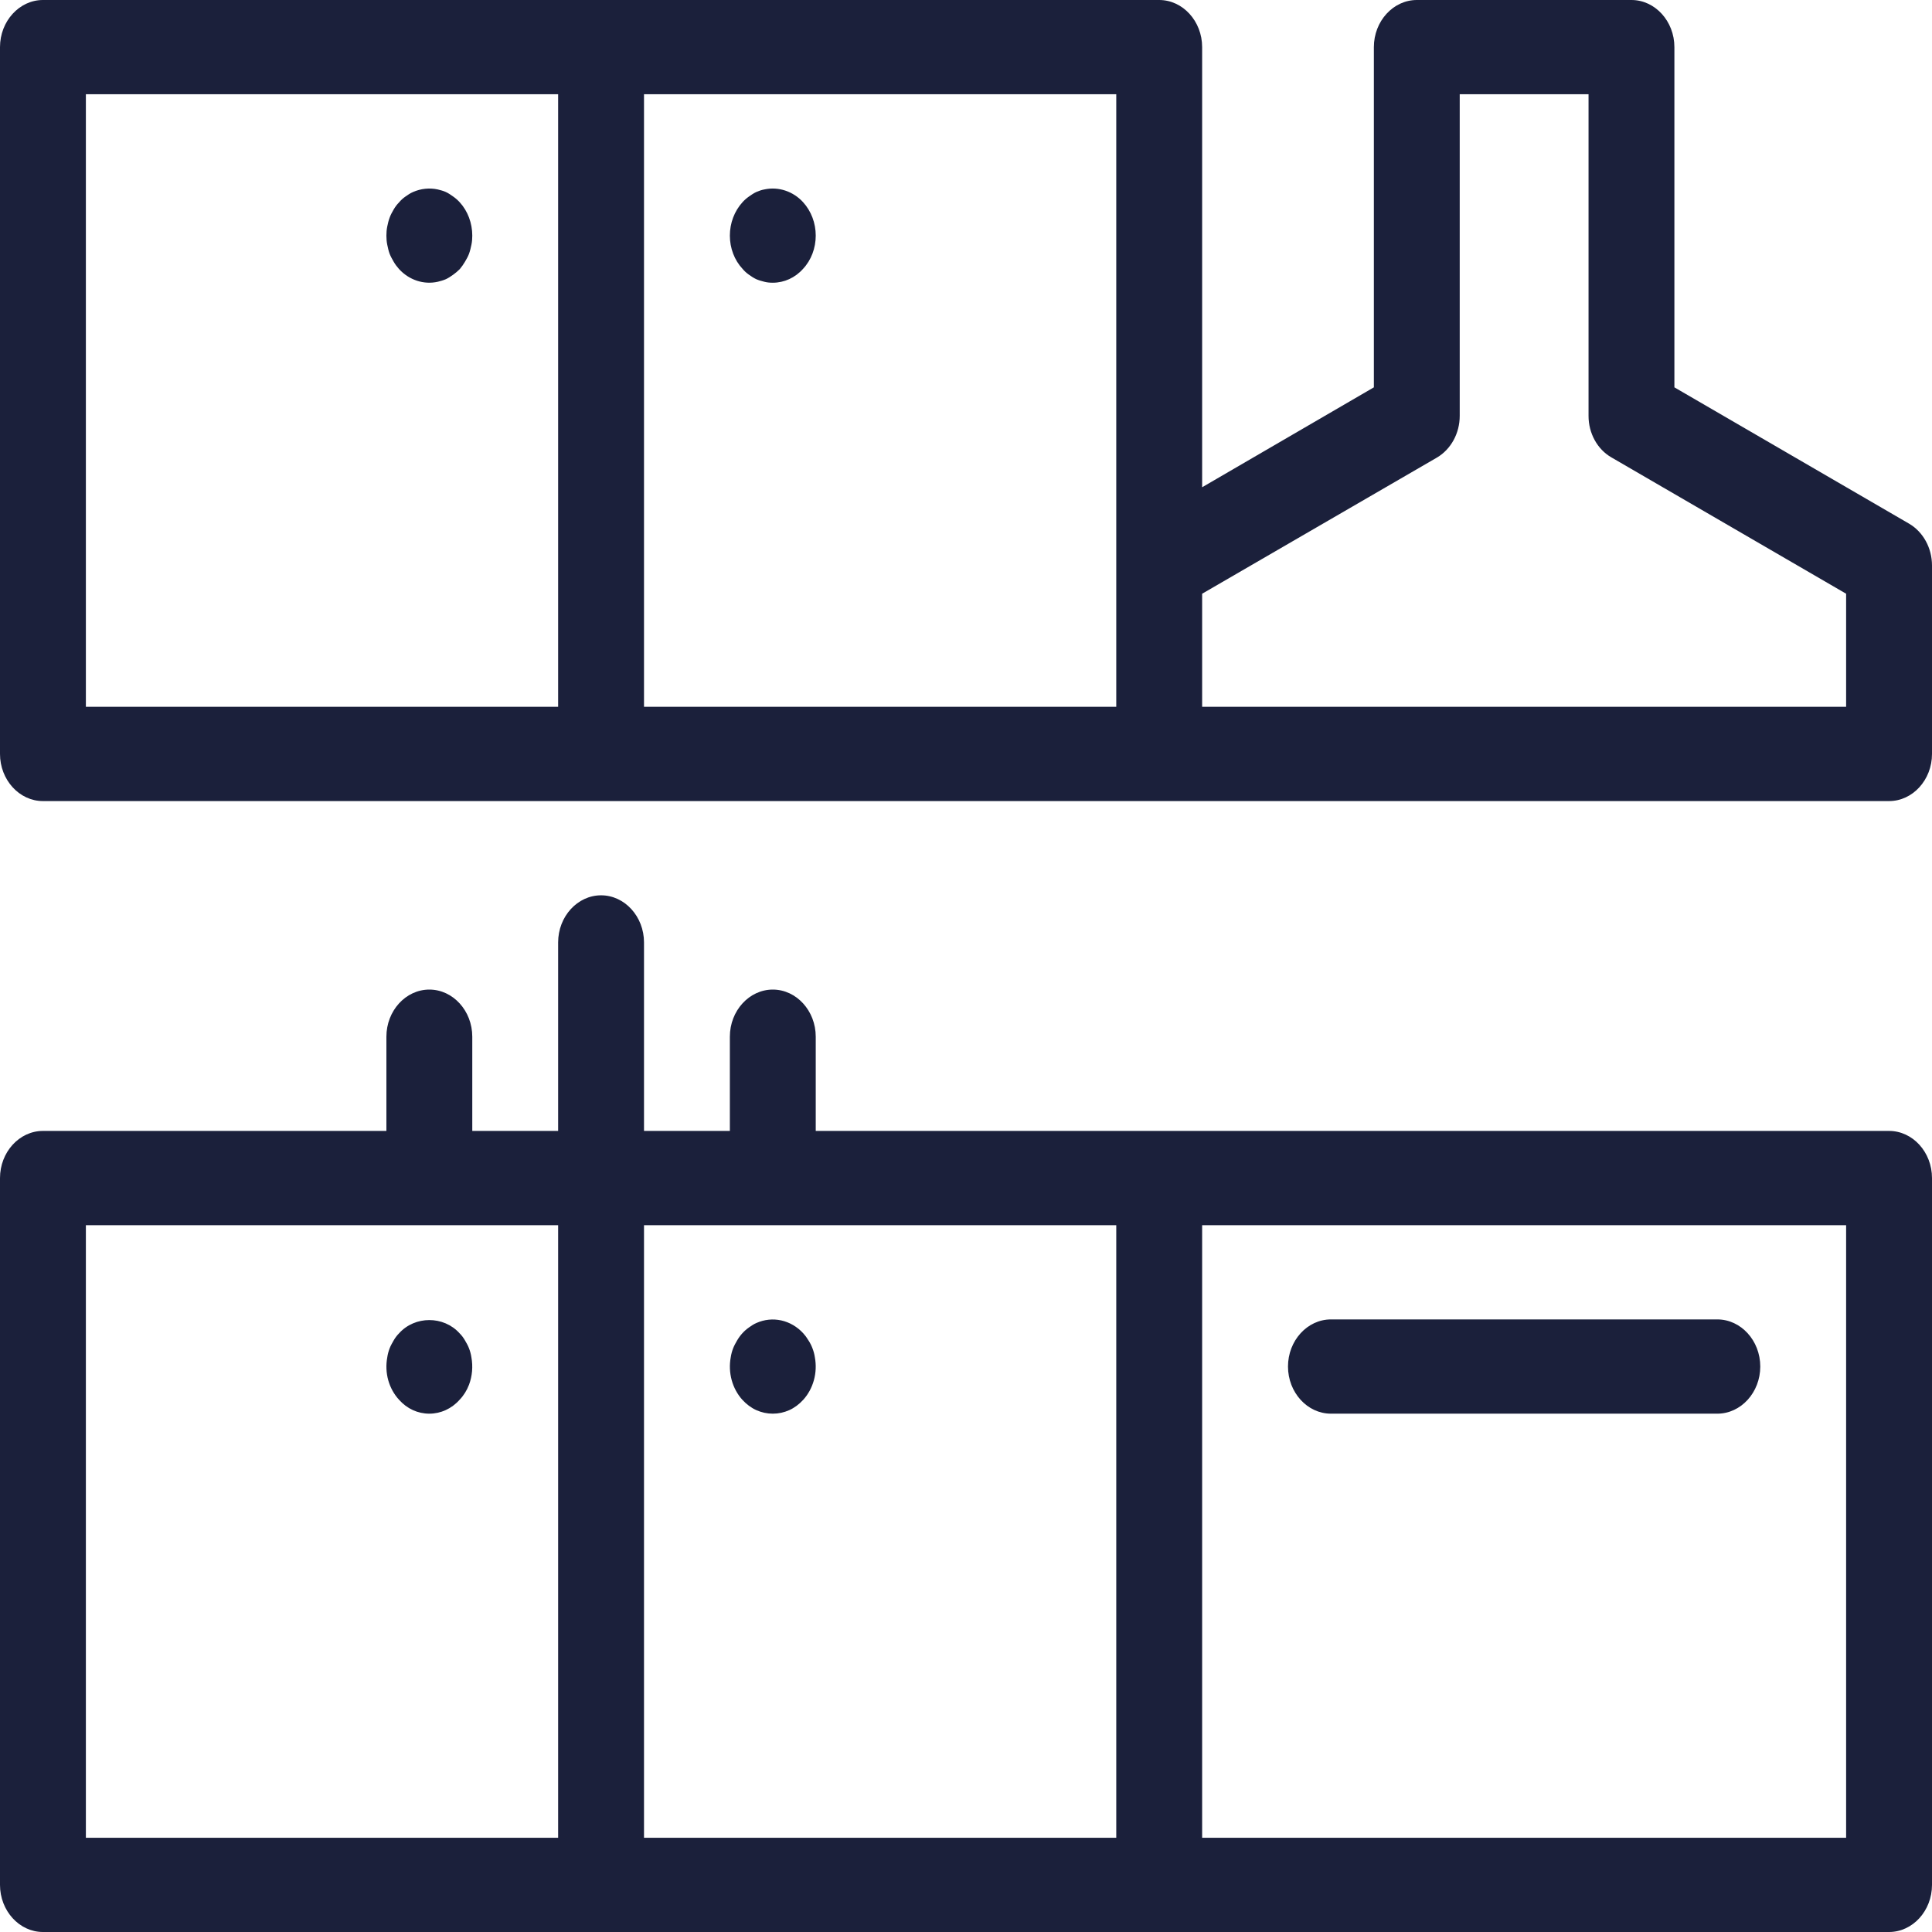 <svg width="80" height="80" viewBox="0 0 80 80" fill="none" xmlns="http://www.w3.org/2000/svg">
<g opacity="0.9" clip-path="url(#clip0_366_173)">
<path d="M19.52 56.205C19.589 56.584 19.555 56.978 19.422 57.337C19.333 57.571 19.2 57.785 19.031 57.961C18.702 58.332 18.249 58.537 17.778 58.537C17.298 58.537 16.853 58.332 16.524 57.961C16.316 57.736 16.162 57.458 16.076 57.151C15.991 56.844 15.977 56.519 16.036 56.205C16.053 56.078 16.089 55.951 16.133 55.834C16.178 55.717 16.24 55.61 16.302 55.502C16.364 55.395 16.436 55.298 16.524 55.21C17.182 54.478 18.373 54.478 19.031 55.21C19.12 55.298 19.191 55.395 19.253 55.502C19.316 55.61 19.378 55.717 19.422 55.834C19.467 55.951 19.502 56.078 19.52 56.205ZM80 48.781V78.049C80 79.122 79.2 80 78.222 80H1.778C0.8 80 0 79.122 0 78.049V48.781C0 47.707 0.8 46.829 1.778 46.829H16V42.927C16 41.854 16.8 40.976 17.778 40.976C18.756 40.976 19.556 41.854 19.556 42.927V46.829H23.111V39.024C23.111 37.951 23.911 37.073 24.889 37.073C25.867 37.073 26.667 37.951 26.667 39.024V46.829H30.222V42.927C30.222 41.854 31.022 40.976 32 40.976C32.978 40.976 33.778 41.854 33.778 42.927V46.829H78.222C79.2 46.829 80 47.707 80 48.781ZM3.556 76.098H23.111V50.732H3.556V76.098ZM26.667 76.098H46.222V50.732H26.667V76.098ZM76.444 50.732H49.778V76.098H76.444V50.732ZM33.644 55.834C33.6 55.717 33.547 55.61 33.476 55.502C33.413 55.395 33.342 55.298 33.262 55.21C33.013 54.938 32.696 54.753 32.352 54.676C32.008 54.6 31.65 54.636 31.324 54.781C31.209 54.829 31.111 54.898 31.013 54.966C30.817 55.103 30.65 55.286 30.524 55.502C30.462 55.61 30.4 55.717 30.356 55.834C30.311 55.951 30.276 56.078 30.258 56.205C30.2 56.518 30.214 56.843 30.298 57.149C30.382 57.455 30.533 57.734 30.738 57.961C30.907 58.146 31.102 58.293 31.316 58.39C31.538 58.488 31.76 58.537 32 58.537C32.24 58.537 32.462 58.488 32.684 58.39C32.898 58.293 33.093 58.146 33.262 57.961C33.467 57.734 33.618 57.455 33.702 57.149C33.786 56.843 33.8 56.518 33.742 56.205C33.724 56.078 33.689 55.951 33.644 55.834ZM55.111 58.537H71.111C72.089 58.537 72.889 57.658 72.889 56.585C72.889 55.512 72.089 54.634 71.111 54.634H55.111C54.133 54.634 53.333 55.512 53.333 56.585C53.333 57.658 54.133 58.537 55.111 58.537ZM18.764 8.137C18.667 8.068 18.569 8 18.462 7.951C18.356 7.902 18.24 7.873 18.124 7.844C17.781 7.771 17.427 7.808 17.102 7.951C16.987 8 16.889 8.068 16.791 8.137C16.693 8.205 16.604 8.283 16.524 8.38C16.436 8.468 16.364 8.566 16.302 8.673C16.24 8.78 16.178 8.888 16.133 9.015C16.089 9.132 16.062 9.249 16.036 9.376C16.009 9.502 16 9.629 16 9.756C16 9.883 16.009 10.01 16.036 10.137C16.062 10.263 16.089 10.39 16.133 10.507C16.178 10.624 16.24 10.732 16.302 10.839C16.364 10.946 16.436 11.044 16.524 11.142C16.731 11.367 16.985 11.532 17.265 11.624C17.544 11.716 17.839 11.731 18.124 11.668C18.24 11.639 18.347 11.61 18.462 11.561C18.569 11.512 18.667 11.444 18.764 11.376C18.862 11.307 18.951 11.229 19.04 11.142C19.12 11.044 19.191 10.946 19.253 10.839C19.316 10.732 19.378 10.624 19.422 10.507C19.467 10.38 19.493 10.263 19.52 10.137C19.547 10.01 19.556 9.883 19.556 9.756C19.556 9.239 19.369 8.741 19.04 8.38C18.951 8.283 18.862 8.205 18.764 8.137ZM31.653 7.844C31.538 7.863 31.431 7.902 31.316 7.951C31.209 8 31.111 8.068 31.013 8.137C30.916 8.205 30.827 8.283 30.747 8.371C30.409 8.741 30.222 9.239 30.222 9.756C30.222 10.273 30.409 10.771 30.747 11.132C30.827 11.229 30.916 11.307 31.013 11.376C31.111 11.444 31.209 11.512 31.316 11.561C31.431 11.61 31.538 11.639 31.653 11.668C31.769 11.698 31.884 11.707 32 11.707C32.471 11.707 32.924 11.502 33.253 11.132C33.591 10.771 33.778 10.273 33.778 9.756C33.778 9.239 33.591 8.741 33.253 8.371C32.844 7.922 32.231 7.717 31.653 7.844ZM80 23.415V31.22C80 32.293 79.2 33.171 78.222 33.171H1.778C0.8 33.171 0 32.293 0 31.22V1.951C0 0.878 0.8 0 1.778 0H48C48.978 0 49.778 0.878 49.778 1.951V20.176L56.889 16.039V1.951C56.889 0.878 57.689 0 58.667 0H67.556C68.533 0 69.333 0.878 69.333 1.951V16.039L79.058 21.688C79.636 22.029 80 22.693 80 23.415ZM3.556 29.268H23.111V3.902H3.556V29.268ZM26.667 29.268H46.222V3.902H26.667V29.268ZM76.444 24.585L66.72 18.937C66.435 18.772 66.197 18.525 66.031 18.222C65.865 17.919 65.777 17.573 65.778 17.22V3.902H60.444V17.22C60.444 17.942 60.08 18.605 59.502 18.946L49.778 24.585V29.268H76.444V24.585Z" fill="#020826"/>
</g>
<defs>
<clipPath id="clip0_366_173">
<rect width="80" height="80" fill="white"/>
</clipPath>
</defs>
</svg>
